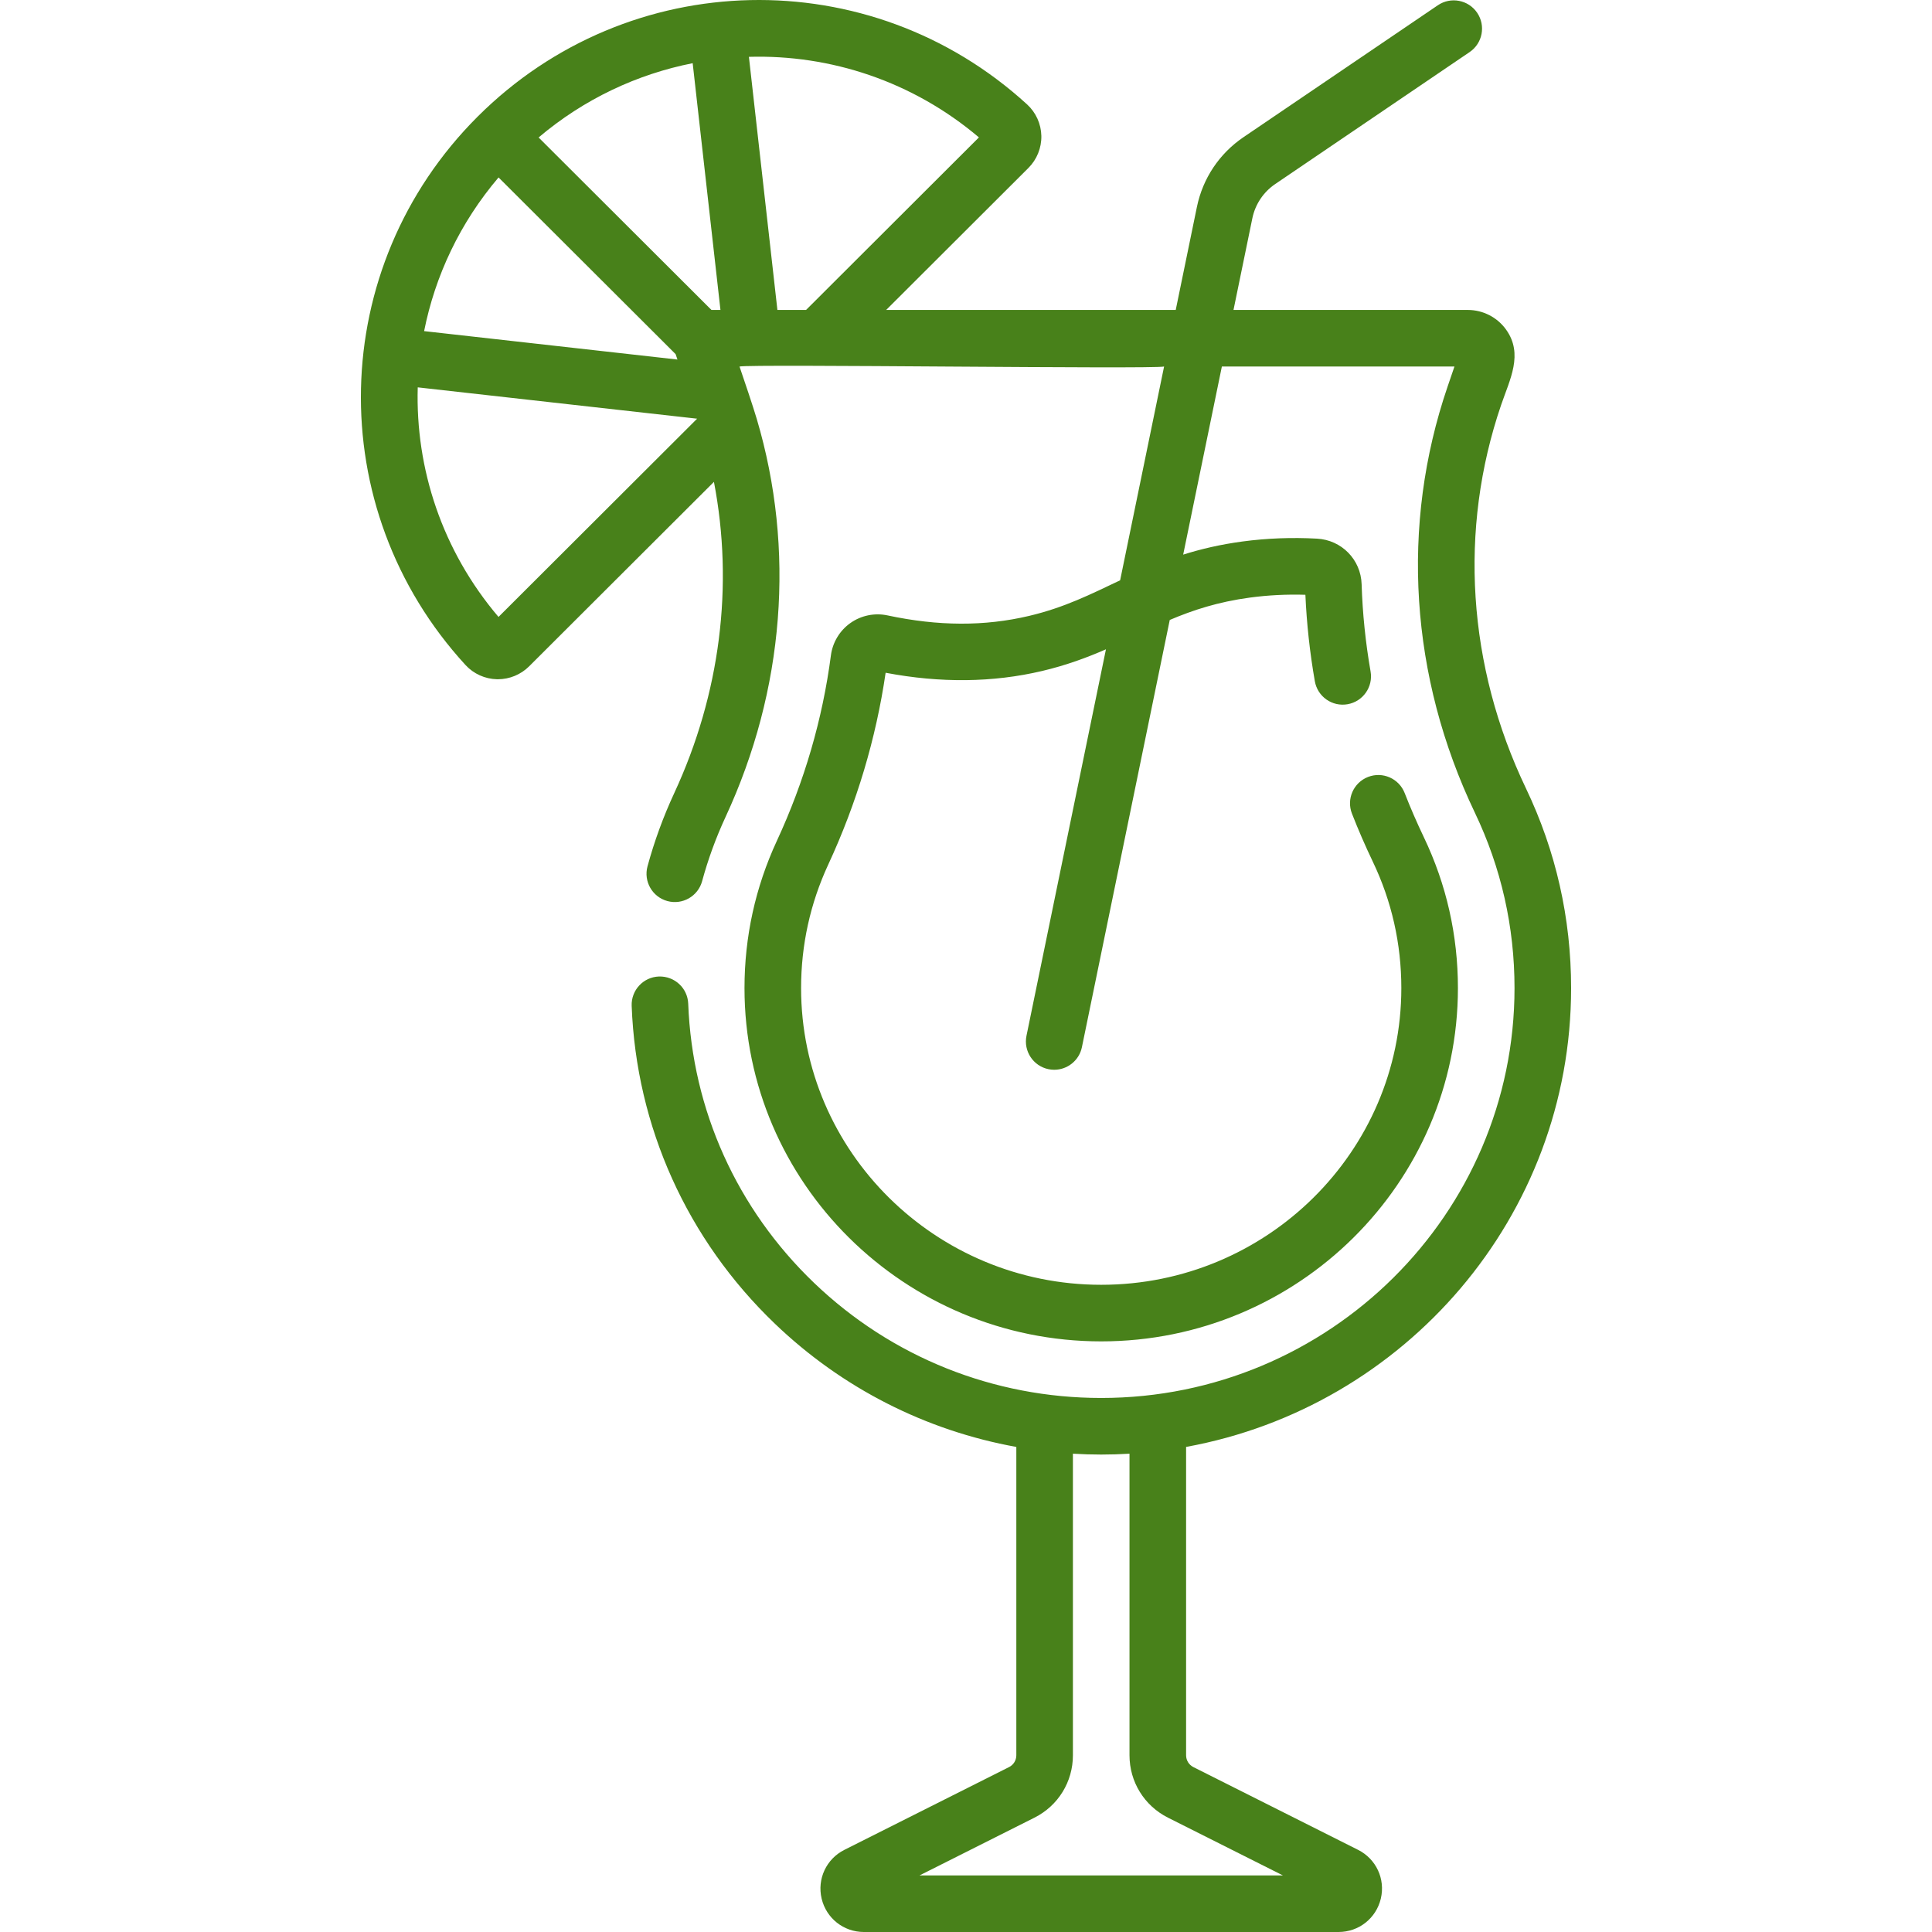<svg width="512" height="512" viewBox="0 0 512 512" fill="none" xmlns="http://www.w3.org/2000/svg">
<path d="M416.359 261.853C416.359 243.342 412.336 225.538 404.399 208.935C388.865 176.434 386.528 140.342 397.817 107.306C400.13 100.538 403.77 93.838 399.132 87.353C396.798 84.088 393.007 82.14 388.991 82.14H326.89L331.879 57.876C332.648 54.139 334.809 50.901 337.965 48.759L389.469 13.799C392.895 11.474 393.788 6.811 391.463 3.384C389.137 -0.042 384.474 -0.935 381.048 1.391L329.542 36.35C323.135 40.699 318.749 47.271 317.19 54.856L311.58 82.14H234.845L272.533 44.519C274.783 42.283 276.033 39.181 275.967 36.005C275.901 32.841 274.526 29.804 272.198 27.678C230.539 -10.433 166.583 -9.021 126.594 30.892C126.591 30.895 126.589 30.898 126.586 30.9C126.585 30.901 126.585 30.901 126.584 30.902C126.583 30.903 126.582 30.904 126.581 30.905C86.597 70.828 85.189 134.67 123.398 176.276C125.53 178.581 128.559 179.941 131.707 180.006C131.788 180.008 131.868 180.008 131.949 180.008C135.024 180.008 138.019 178.777 140.209 176.6L189.201 127.7C194.48 155.112 190.9 183.842 178.668 210.212C175.774 216.449 173.396 222.968 171.596 229.589C170.51 233.585 172.87 237.705 176.866 238.791C180.863 239.875 184.982 237.517 186.068 233.521C187.646 227.714 189.733 221.995 192.272 216.522C207.913 182.806 210.791 145.557 200.551 111.029C199.545 107.635 197.176 100.62 195.981 97.135C198.893 96.432 305.363 97.873 308.495 97.135L296.846 153.789C289.037 157.491 282.108 161.003 272.701 163.225C260.928 166.007 248.661 165.961 235.203 163.088C231.795 162.361 228.213 163.094 225.373 165.103C222.534 167.109 220.648 170.237 220.198 173.685C217.99 190.563 213.17 207.101 205.872 222.842C200.184 235.124 197.299 248.25 197.299 261.857C197.299 313.481 239.706 355.48 291.831 355.48C343.957 355.48 386.364 313.481 386.364 261.857C386.364 247.854 383.324 234.4 377.331 221.867C375.497 218.033 373.787 214.094 372.25 210.16C370.744 206.301 366.393 204.394 362.538 205.903C358.681 207.41 356.774 211.758 358.282 215.616C359.953 219.893 361.81 224.174 363.803 228.339C368.823 238.834 371.367 250.111 371.367 261.857C371.367 305.211 335.688 340.483 291.832 340.483C247.977 340.483 212.297 305.212 212.297 261.857C212.297 250.442 214.714 239.437 219.48 229.148C227.035 212.852 232.151 195.754 234.701 178.287C249.214 181.049 263.145 180.893 276.146 177.823C282.622 176.296 288.071 174.26 293.088 172.073L272.029 274.49C271.195 278.547 273.807 282.51 277.863 283.345C278.373 283.449 278.881 283.5 279.382 283.5C282.866 283.5 285.989 281.057 286.718 277.51L309.997 164.294C316.108 161.7 322.713 159.513 331.289 158.36C336.084 157.718 341.004 157.472 345.942 157.623C346.281 165.274 347.122 172.971 348.445 180.534C349.158 184.614 353.041 187.347 357.123 186.629C361.202 185.916 363.932 182.03 363.218 177.951C361.883 170.318 361.085 162.54 360.845 154.834C360.643 148.303 355.556 143.107 349.014 142.745C342.386 142.38 335.751 142.632 329.295 143.496C323.332 144.298 318.192 145.521 313.557 146.981L323.806 97.136H385.444L383.626 102.456C371.06 139.227 373.632 179.338 390.87 215.402C397.832 229.969 401.363 245.598 401.363 261.852C401.363 321.747 352.229 370.476 291.835 370.476C263.296 370.476 236.276 359.65 215.753 339.991C195.297 320.397 183.448 294.118 182.386 265.994C182.23 261.856 178.777 258.653 174.609 258.783C170.471 258.94 167.243 262.422 167.4 266.56C168.608 298.595 182.097 328.519 205.379 350.821C223.224 367.915 245.389 379.125 269.337 383.454V465.168C269.337 466.5 268.598 467.698 267.409 468.296L223.773 490.229C218.988 492.629 216.507 497.943 217.74 503.152C218.973 508.361 223.572 512 228.924 512H354.741C360.098 512 364.701 508.36 365.933 503.149C367.166 497.942 364.686 492.629 359.907 490.232L316.264 468.3C315.07 467.698 314.328 466.498 314.328 465.168V383.448C372.291 372.906 416.359 322.396 416.359 261.853V261.853ZM132.122 47.023L179.046 93.851L179.529 95.282L112.396 87.751C115.304 73.106 121.888 59.053 132.122 47.023V47.023ZM132.111 163.494C117.171 145.935 110.079 124.191 110.706 102.653L184.746 110.958L132.111 163.494ZM188.541 82.14L142.738 36.431C154.798 26.215 168.885 19.644 183.566 16.745L190.928 82.141H188.541V82.14ZM213.616 82.14H206.02L198.469 15.062C220.045 14.435 241.829 21.507 259.425 36.411L213.616 82.14ZM339.979 497.003H243.691L274.144 481.697C280.428 478.537 284.333 472.203 284.333 465.169V385.244C286.821 385.391 289.322 385.473 291.833 385.473C294.351 385.473 296.848 385.39 299.33 385.243V465.169C299.33 472.195 303.231 478.526 309.52 481.697L339.979 497.003Z" fill="#48811A"/>
</svg>

